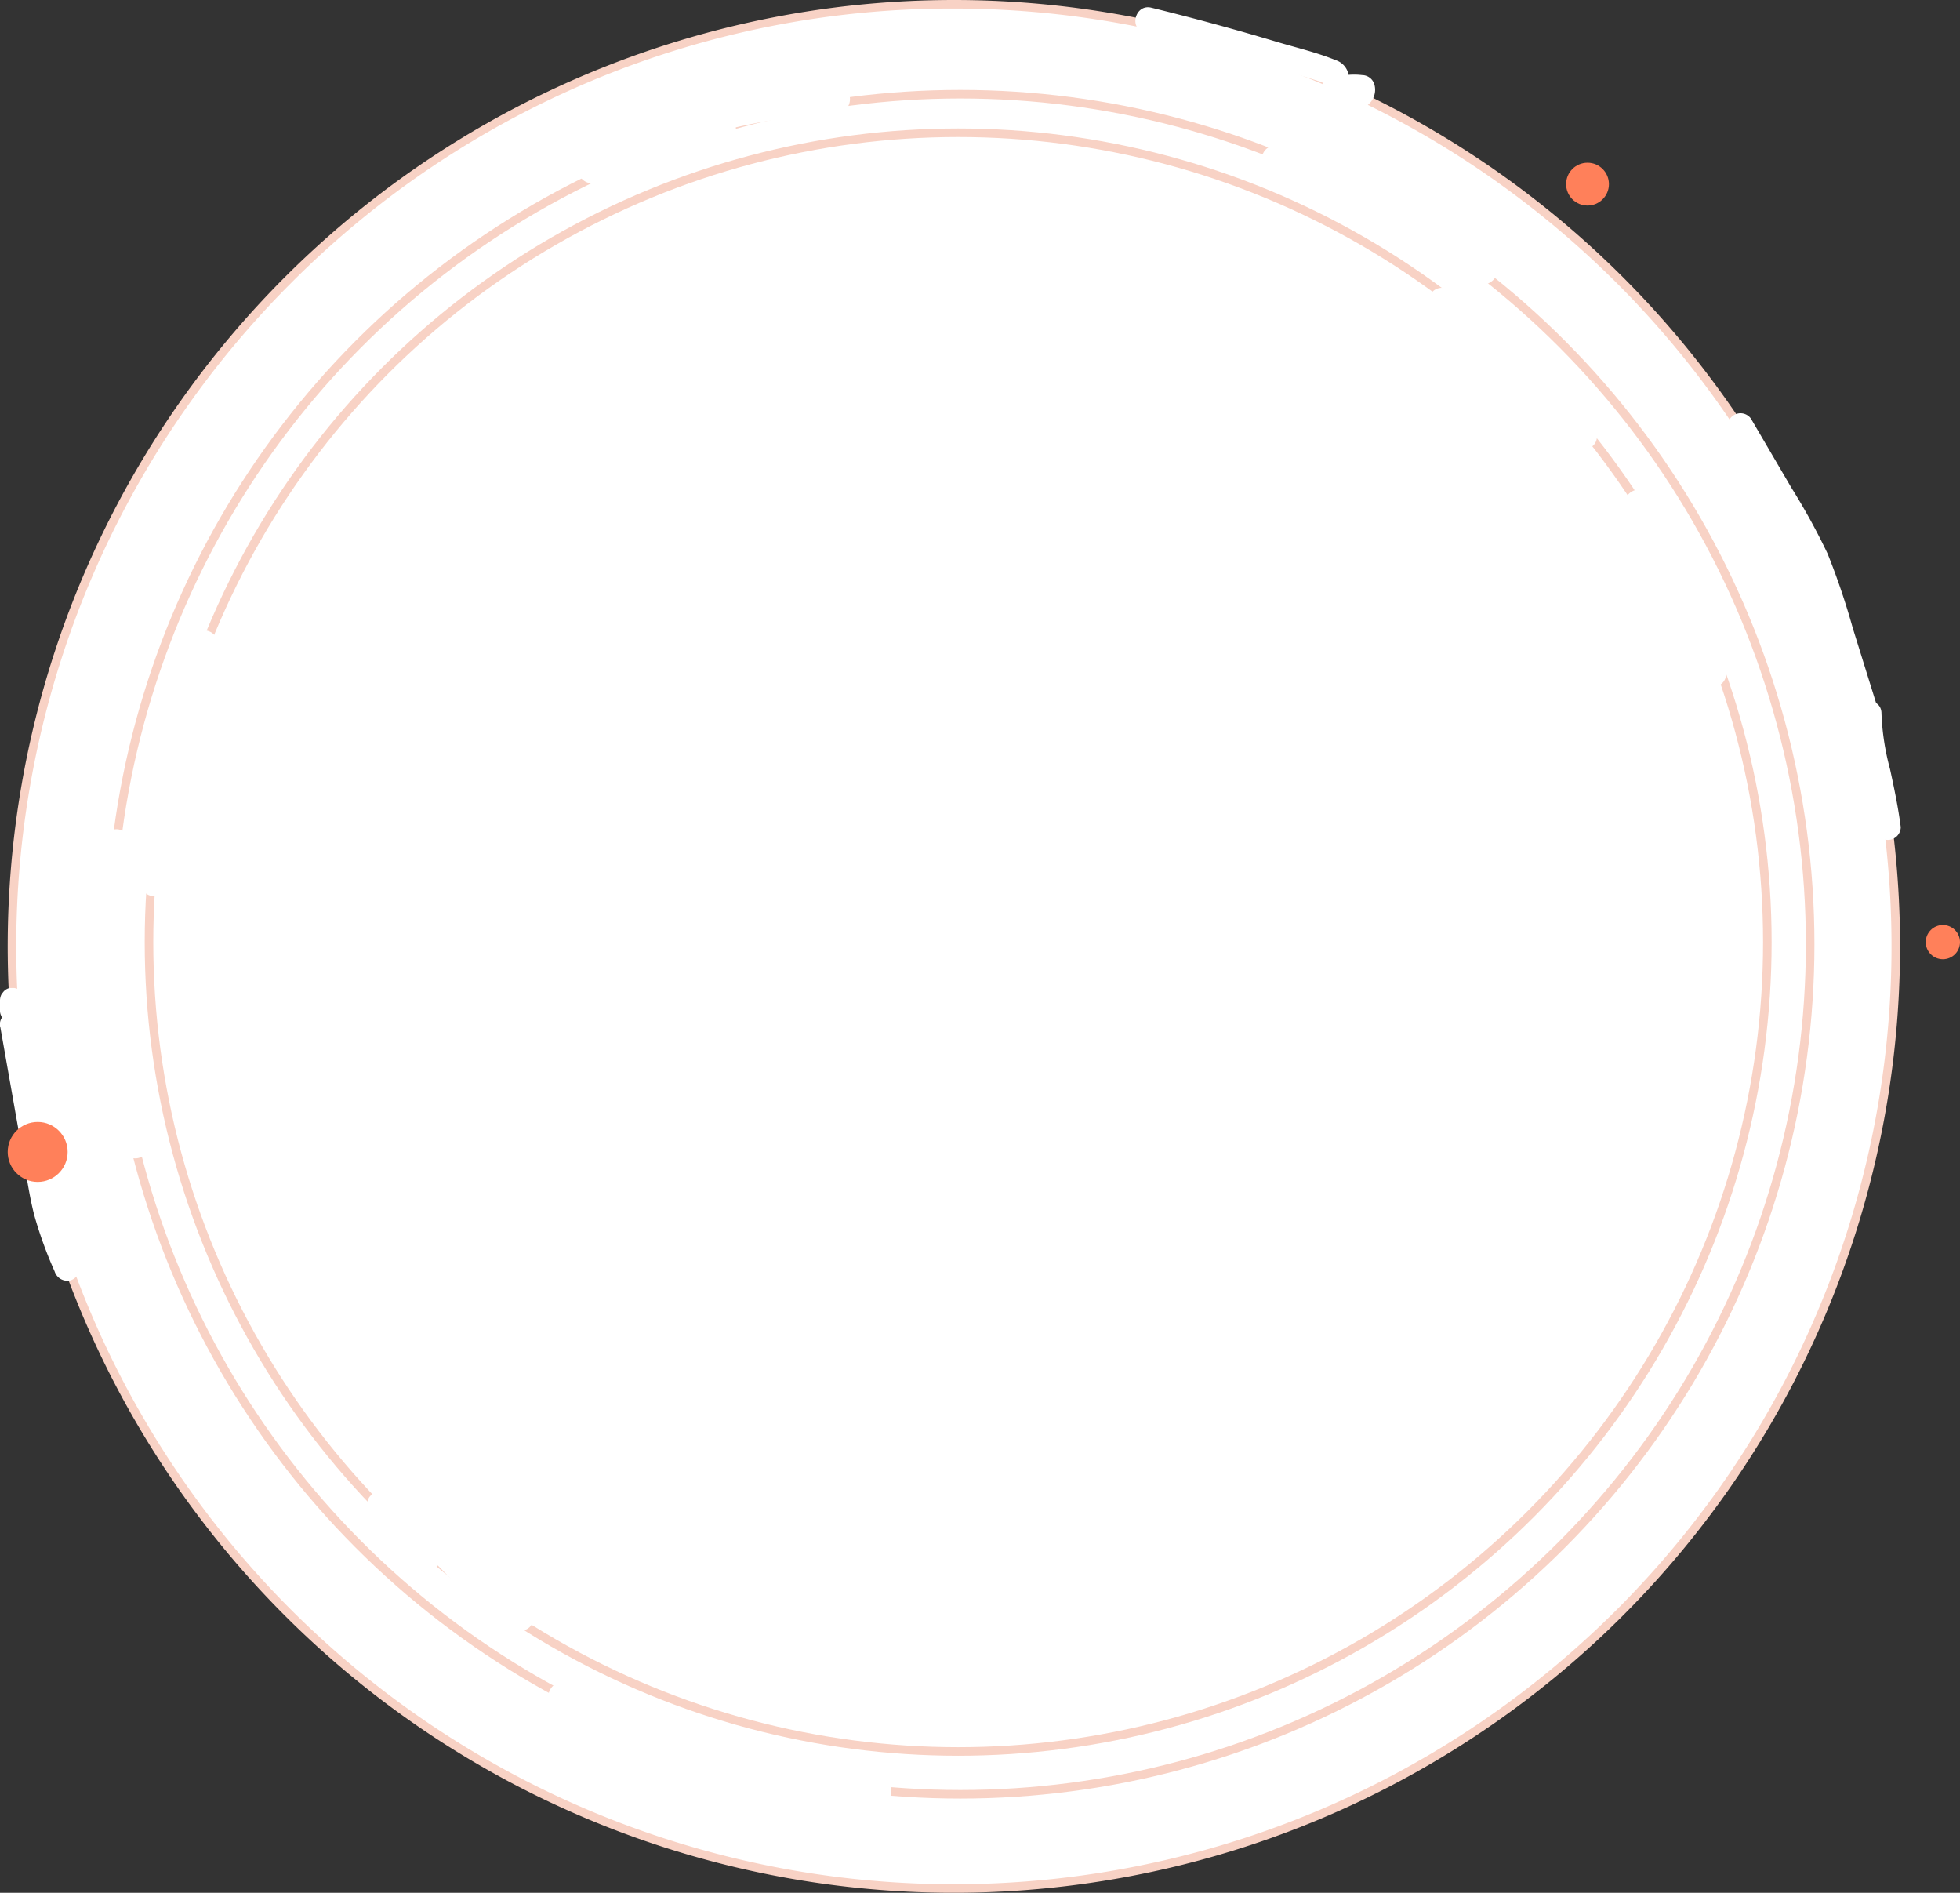 <svg id="Layer_1" data-name="Layer 1" xmlns="http://www.w3.org/2000/svg" viewBox="0 0 228.9 221"><rect x="0" y="0" width="228.9" height="221" fill="#333333" stroke="none"/><defs><style>.cls-1{fill:#fff;}.cls-2{fill:#f8d2c5;}.cls-3{fill:#ff805a;}.cls-4{fill:none;stroke:#f8d2c5;stroke-miterlimit:10;}</style></defs><title>feature-frame</title><circle class="cls-1" cx="111.4" cy="110.5" r="110"/><path class="cls-2" d="M126.5,16a109.5,109.5,0,0,1,77.43,186.93A109.5,109.5,0,0,1,49.07,48.07,108.79,108.79,0,0,1,126.5,16m0-1A110.5,110.5,0,1,0,237,125.5,110.5,110.5,0,0,0,126.5,15Z" transform="translate(-15.1 -15)"/><path class="cls-1" d="M15.1,131.86l0,1.14a1.27,1.27,0,0,0,.13.58,1.24,1.24,0,0,0,.31.48,1.11,1.11,0,0,0,.49.31,1.14,1.14,0,0,0,.57.13l.4-.05a1.39,1.39,0,0,0,.66-.39l.24-.3a1.47,1.47,0,0,0,.2-.76l0-1.14a1.15,1.15,0,0,0-.13-.58,1,1,0,0,0-.31-.48,1.14,1.14,0,0,0-.48-.31,1.08,1.08,0,0,0-.58-.13l-.4,0a1.44,1.44,0,0,0-.66.39l-.24.3a1.54,1.54,0,0,0-.2.76Z" transform="translate(-15.1 -15)"/><path class="cls-1" d="M15.14,134.94l2.64,14.94c.41,2.33.73,4.7,1.32,7a48.17,48.17,0,0,0,2.38,6.57,1.56,1.56,0,0,0,1.85,1.05,1.52,1.52,0,0,0,1-1.85,51.3,51.3,0,0,1-2.32-6.35c-.63-2.36-.95-4.81-1.38-7.22L18,134.15c-.34-1.9-3.23-1.1-2.89.79Z" transform="translate(-15.1 -15)"/><circle class="cls-3" cx="4.4" cy="134.5" r="3.5"/><path class="cls-1" d="M148.81,18.75q7.4,1.86,14.7,4c1.26.37,2.51.76,3.76,1.15l1.41.44.94.29c.62.3.64.18,0-.35-.25.14.11,1.16.17,1.3a1.91,1.91,0,0,0,.95.93,8.71,8.71,0,0,0,3.42.26l-1.44-1.1.15-.67c-1.34,1.39.78,3.52,2.12,2.12a2.26,2.26,0,0,0,.62-2.25,1.51,1.51,0,0,0-1.45-1.1,7.65,7.65,0,0,0-1.85,0q-1.16-.18.27.81a3.53,3.53,0,0,0,.05-.56,2.23,2.23,0,0,0-1.55-2c-2.18-.89-4.57-1.45-6.82-2.12q-7.31-2.19-14.7-4c-1.87-.47-2.67,2.42-.8,2.9Z" transform="translate(-15.1 -15)"/><path class="cls-1" d="M217,65.37,221.47,73a83.48,83.48,0,0,1,4.28,7.68,70.45,70.45,0,0,1,2.84,8.41L231.34,98c.57,1.84,3.47,1.06,2.9-.79l-2.76-8.87a83.37,83.37,0,0,0-2.95-8.71,76.24,76.24,0,0,0-4.22-7.68l-4.73-8.08A1.5,1.5,0,0,0,217,65.37Z" transform="translate(-15.1 -15)"/><circle class="cls-3" cx="185.4" cy="21.5" r="2.5"/><circle class="cls-3" cx="226.9" cy="110" r="2"/><path class="cls-1" d="M231.85,98.29c-.06,4.5,1.68,8.85,2.23,13.28a1.54,1.54,0,0,0,1.5,1.5,1.51,1.51,0,0,0,1.5-1.5c-.29-2.28-.76-4.51-1.25-6.76a28.8,28.8,0,0,1-1-6.52c0-1.93-3-1.93-3,0Z" transform="translate(-15.1 -15)"/><circle class="cls-4" cx="112.15" cy="110.25" r="99.25"/><path class="cls-1" d="M32.44,148.8c0-2.44-.95-4.61-1.6-6.92-.73-2.63-.39-5.3-.31-8,.16-5.25-2.07-10.55-1-15.77.39-1.88-2.5-2.69-2.9-.79-1.14,5.42,1,10.66.89,16.08,0,2.69-.4,5.36.1,8,.47,2.49,1.79,4.78,1.79,7.35a1.5,1.5,0,0,0,3,0Z" transform="translate(-15.1 -15)"/><path class="cls-1" d="M30,116.86a10,10,0,0,1,0-2.44l-.05.39a10.71,10.71,0,0,1,.21-1.13,1.5,1.5,0,0,0-2.89-.8,11.59,11.59,0,0,0-.3,4,1.63,1.63,0,0,0,.44,1.06,1.54,1.54,0,0,0,1.06.44,1.56,1.56,0,0,0,1.06-.44,1.49,1.49,0,0,0,.44-1.06Z" transform="translate(-15.1 -15)"/><path class="cls-1" d="M112.92,25.22A78.59,78.59,0,0,0,96.38,28c-1.15.32-1.57,2.17-.36,2.74a6.5,6.5,0,0,0,3.93.56l-.8-2.89a91,91,0,0,0-15.8,5.26c-1.76.77-.24,3.36,1.52,2.59a87,87,0,0,1,15.08-5c1.93-.45,1.06-3.16-.8-2.89a2.8,2.8,0,0,1-1.61-.26l-.36,2.74a74.27,74.27,0,0,1,15.74-2.68c1.92-.12,1.93-3.12,0-3Z" transform="translate(-15.1 -15)"/><path class="cls-1" d="M163.52,34.9c4.52,1,8.58,3.59,12.62,5.74a56.06,56.06,0,0,1,11.19,7.17c1.44,1.27,3.57-.84,2.12-2.12a59.36,59.36,0,0,0-11.79-7.64c-4.26-2.27-8.57-5-13.34-6-1.89-.4-2.69,2.49-.8,2.89Z" transform="translate(-15.1 -15)"/><path class="cls-1" d="M117.34,222.69c-1.41.36-2.78-.32-4.08-.82a16.1,16.1,0,0,0-4.43-1.06,35.3,35.3,0,0,1-4.48-.51,35.65,35.65,0,0,1-4.52-1.37c-6.23-2.19-12.37-4.67-18.38-7.39-1.75-.8-3.28,1.79-1.52,2.59,6.39,2.89,12.9,5.54,19.53,7.85a32.56,32.56,0,0,0,4.75,1.35c1.6.3,3.22.32,4.84.51,3.12.36,5.86,2.58,9.09,1.74a1.5,1.5,0,0,0-.8-2.89Z" transform="translate(-15.1 -15)"/><circle class="cls-4" cx="111.9" cy="110" r="94.5"/><path class="cls-1" d="M34.55,118.14c-.63-4.73.9-9.58,2.07-14.11s2.28-9.13,3.73-13.6c.59-1.84-2.31-2.63-2.9-.79C36,94.26,34.82,99,33.61,103.71s-2.7,9.62-2.06,14.43a1.55,1.55,0,0,0,1.5,1.5,1.52,1.52,0,0,0,1.5-1.5Z" transform="translate(-15.1 -15)"/><path class="cls-1" d="M76.3,202.5c-2.83-1.1-4.89-3.61-6.93-5.75-2.21-2.32-4.63-4.55-7.79-5.42-1-.28-2.28.74-1.85,1.84a8.59,8.59,0,0,0,5.05,5,1.5,1.5,0,0,0,1.84-1.84,12.06,12.06,0,0,0-6.43-7,1.55,1.55,0,0,0-2,.54,1.51,1.51,0,0,0,.54,2.05,9.21,9.21,0,0,1,5,5.16l1.84-1.85a5.25,5.25,0,0,1-2.94-2.91l-1.85,1.85c2.94.81,5,3.15,7.08,5.29,2.24,2.38,4.55,4.68,7.65,5.88a1.5,1.5,0,0,0,1.84-1,1.54,1.54,0,0,0-1-1.85Z" transform="translate(-15.1 -15)"/><path class="cls-1" d="M182.42,51.15q8,6.23,15.46,13c1.43,1.29,3.56-.82,2.12-2.12q-7.5-6.76-15.46-13a1.54,1.54,0,0,0-2.12,0,1.51,1.51,0,0,0,0,2.12Z" transform="translate(-15.1 -15)"/><path class="cls-1" d="M198.53,65.25l.09.07-.3-.24a2.57,2.57,0,0,1,.33.33l-.24-.3a1.76,1.76,0,0,1,.26.44l-.15-.35a1.69,1.69,0,0,1,.14.5l0-.4a2.26,2.26,0,0,1,0,.52l0-.4a.78.78,0,0,1,0,.14,1.54,1.54,0,0,0,.15,1.15,1.54,1.54,0,0,0,.89.69,1.51,1.51,0,0,0,1.16-.15,1.47,1.47,0,0,0,.69-.89,3.85,3.85,0,0,0,.09-.67,1.61,1.61,0,0,0,0-.31,3.55,3.55,0,0,0-.19-1,5.15,5.15,0,0,0-.27-.59,3.48,3.48,0,0,0-.28-.39,2.17,2.17,0,0,0-.31-.37,4.07,4.07,0,0,0-.52-.41,1.16,1.16,0,0,0-.56-.18,1.12,1.12,0,0,0-.6,0,1,1,0,0,0-.51.27,1.13,1.13,0,0,0-.39.42,1.54,1.54,0,0,0-.15,1.15l.15.36a1.55,1.55,0,0,0,.54.54Z" transform="translate(-15.1 -15)"/><path class="cls-1" d="M205.09,74.42A70,70,0,0,1,212,92.13c.46,1.88,3.35,1.08,2.9-.8a73.17,73.17,0,0,0-7.23-18.42c-.94-1.69-3.53-.18-2.59,1.51Z" transform="translate(-15.1 -15)"/><path class="cls-1" d="M211.91,85.23a31.64,31.64,0,0,1,1.25,4.27c.15.7.27,1.41.38,2.11,0,.19,0,.22,0,.1l0,.24.06.58c0,.38.07.76.09,1.15a1.5,1.5,0,0,0,3,0,32.53,32.53,0,0,0-1.93-9.25,1.5,1.5,0,0,0-2.89.8Z" transform="translate(-15.1 -15)"/></svg>